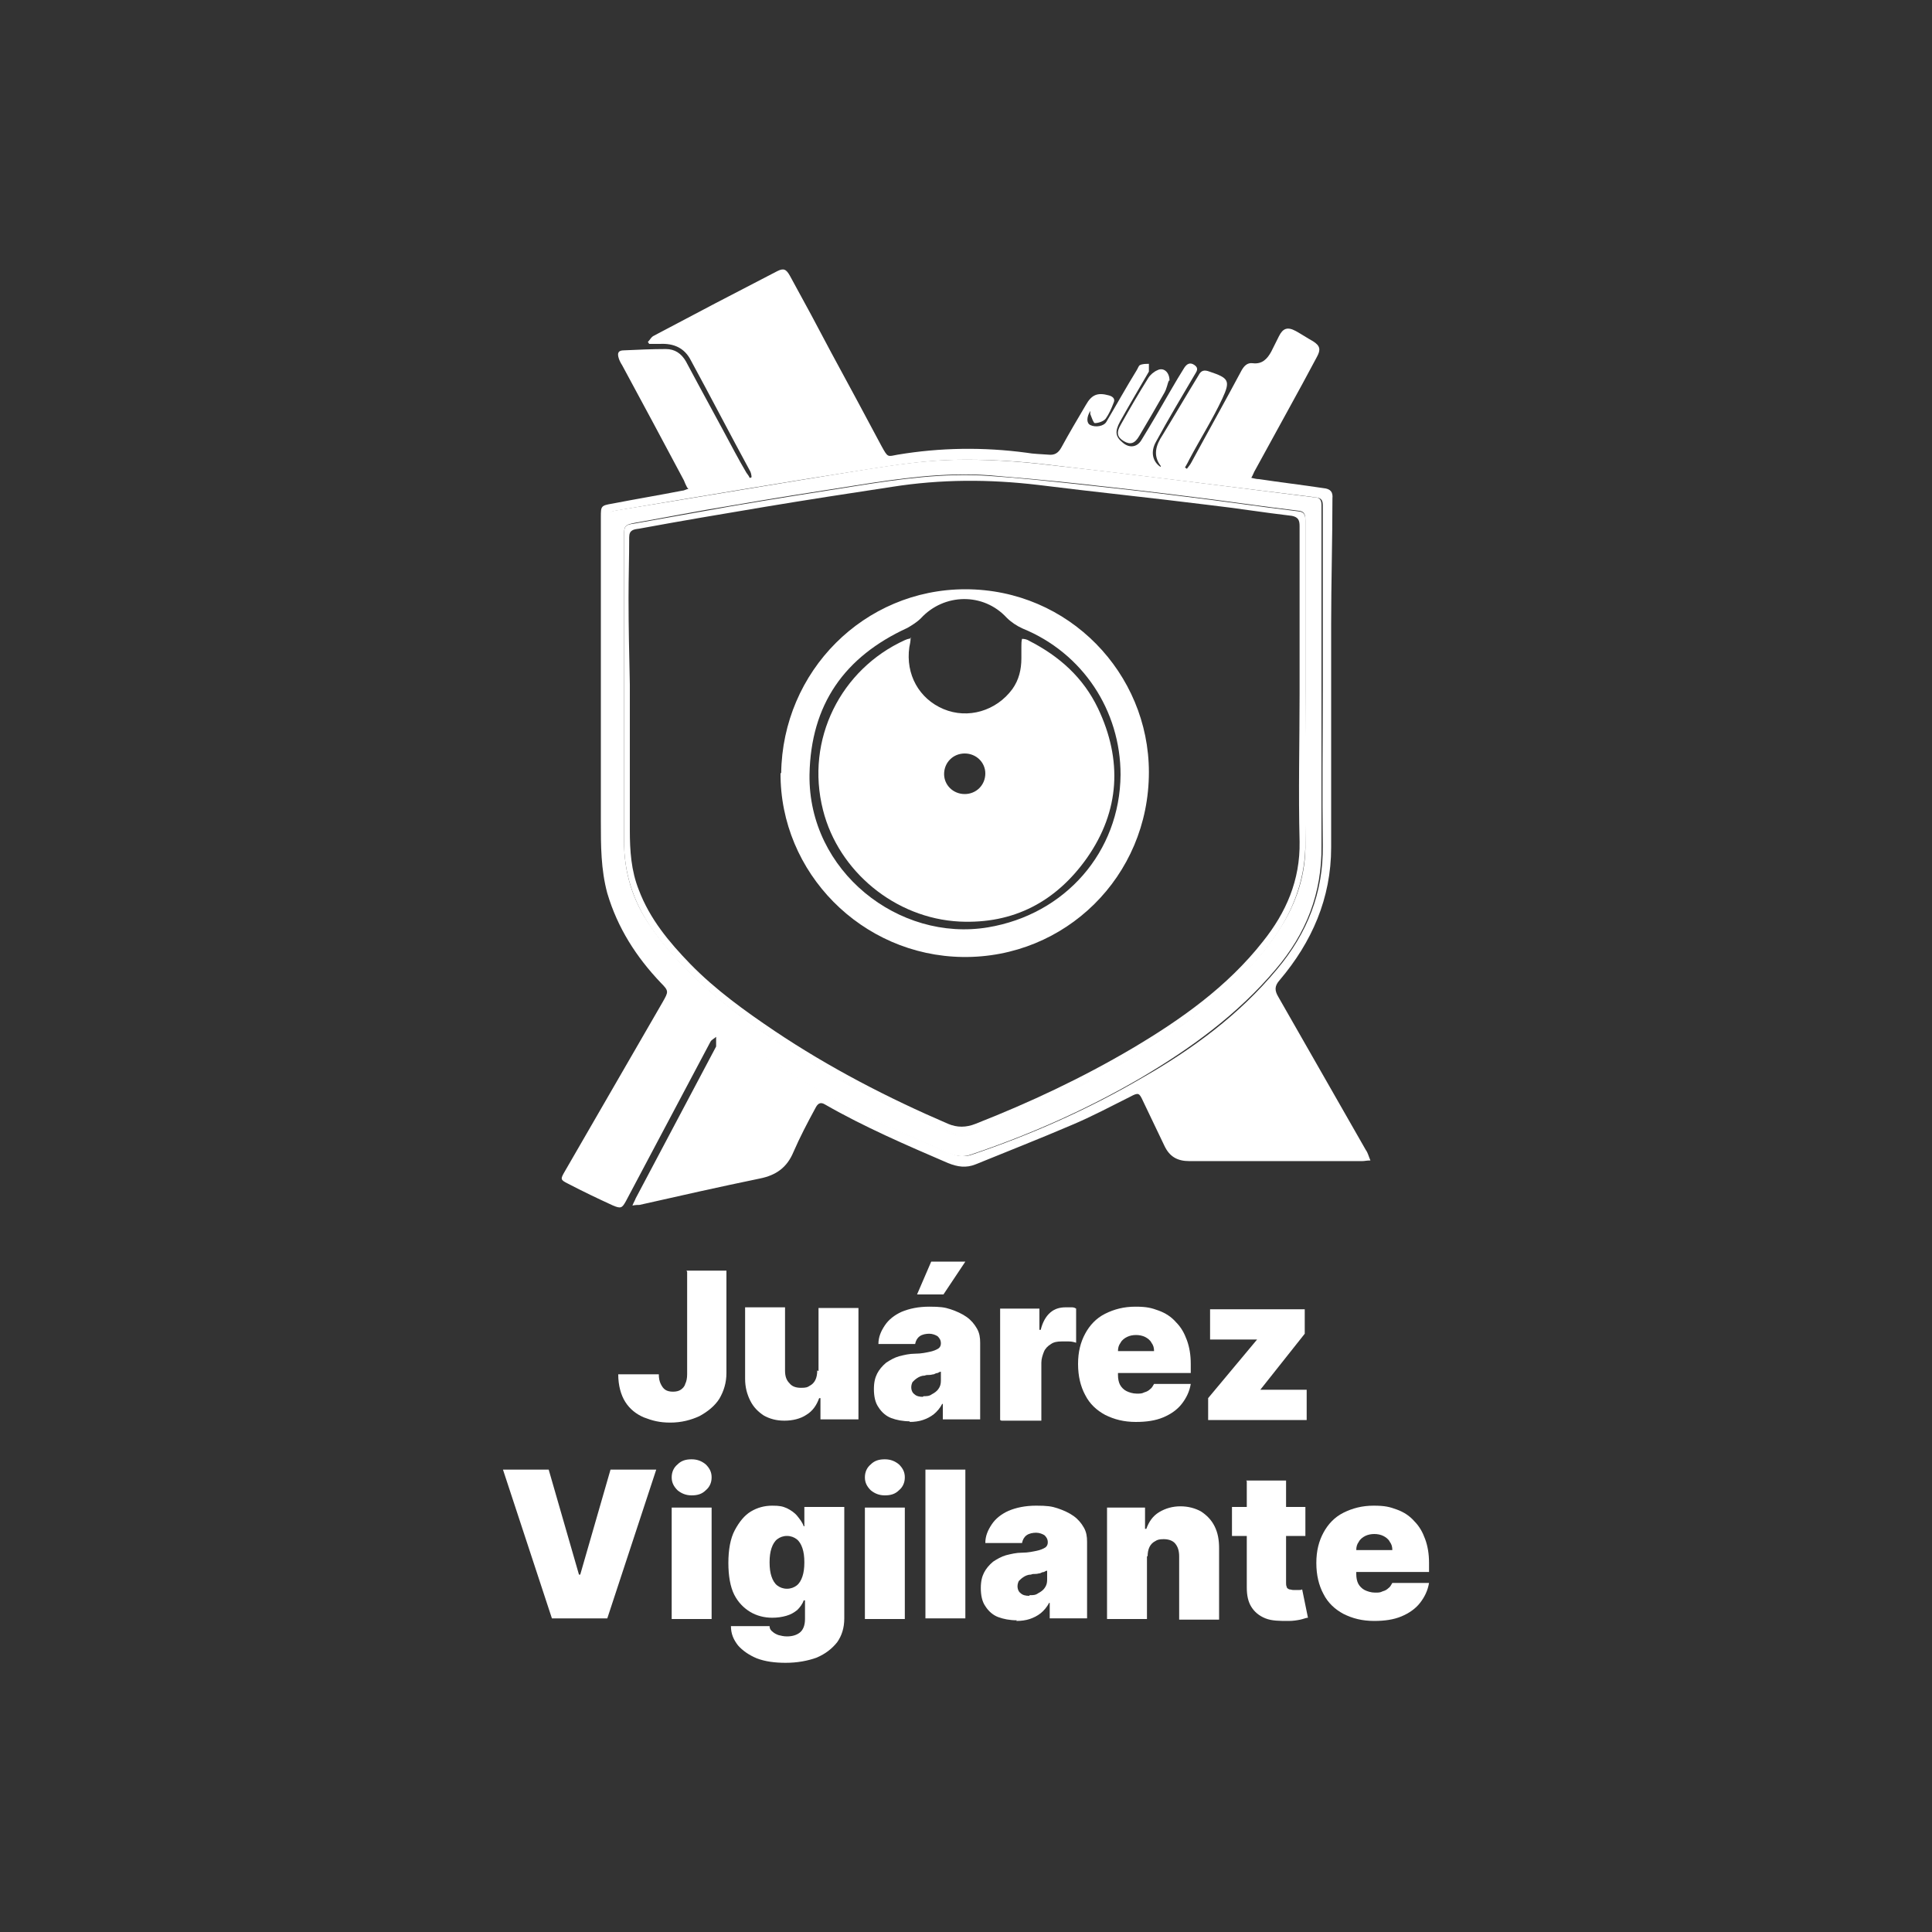 <?xml version="1.0" encoding="UTF-8"?>
<svg id="Layer_1" xmlns="http://www.w3.org/2000/svg" version="1.1" viewBox="0 0 300 300">
  <rect x="0" y="0" width="300" height="300" fill="#333333" stroke="none"/>
  <!-- Generator: Adobe Illustrator 29.0.1, SVG Export Plug-In . SVG Version: 2.1.0 Build 192)  -->
  <defs>
    <style>
      .st0 {
        fill: #fff;
      }
    </style>
  </defs>
  <g>
    <path class="st0" d="M106.7,75.7c-.2-.4-.4-.8-.5-1.1-3.2-6-6.4-12-9.6-17.9-.2-.3-.4-.7-.5-1-.3-.9-.1-1.3.8-1.3,2.2-.1,4.4-.2,6.5-.2,1.4,0,2.4.7,3.1,1.9,2.5,4.7,5.1,9.4,7.6,14.1.6,1.1,1.2,2.2,1.8,3.2.2.3.4.5.5.8,0,0,.2,0,.3-.1,0-.3-.1-.7-.2-.9-3.1-5.7-6.1-11.5-9.2-17.2-1-2-2.7-2.7-4.8-2.6-.5,0-1.1,0-1.7,0,0,0-.1-.2-.2-.3.3-.3.5-.7.8-.9,6.4-3.4,12.9-6.8,19.3-10.1,1-.5,1.4-.3,2,.8,2.2,4,4.3,7.9,6.4,11.9,2.6,4.8,5.2,9.6,7.8,14.5,1,1.8.9,1.6,2.5,1.3,6.6-1.1,13.3-1.2,20-.3,1.1.2,2.2.2,3.4.3.9.1,1.5-.2,2-1.1,1.2-2.2,2.5-4.4,3.8-6.6.9-1.6,1.8-2,3.6-1.5.7.2,1,.6.7,1.2-.3.8-.7,1.7-1.2,2.4-.3.4-1.1.7-1.7.7-.2,0-.5-.9-.7-1.4,0-.1,0-.2,0-.5-.6,1-.6,1.9,0,2.2.8.4,2.1.2,2.5-.5,1.6-2.7,3.1-5.4,4.7-8,.2-.3.3-.7.5-.8.4-.2.9-.2,1.4-.2,0,.4,0,.9,0,1.2-1.5,2.6-3,5.1-4.5,7.8-.8,1.5-.7,2.3.4,3.2,1,.9,2.2.8,2.9-.3,1.6-2.6,3.1-5.2,4.6-7.8.7-1.2,1.4-2.4,2.1-3.5.4-.6.9-.9,1.6-.4.7.5.3,1,0,1.5-2,3.4-4.1,6.9-6,10.4-.9,1.6-.5,3.1.7,3.9,0,0,.1-.1,0-.2-1.2-1.6-.7-3.2.3-4.7,1.9-3.1,3.7-6.2,5.6-9.3.4-.8.9-.9,1.7-.6,3,1,3.3,1.4,2,4.2-1.5,3.2-3.4,6.2-5.1,9.4-.2.4-.4.8-.7,1.3,0,0,.2.1.3.2.2-.3.5-.6.7-1,2.6-4.8,5.3-9.6,7.8-14.3.4-.7.9-1.2,1.7-1.1,1.5.2,2.3-.7,2.9-1.8.4-.8.8-1.6,1.2-2.4.6-1.2,1.3-1.5,2.6-.8.9.5,1.8,1.1,2.7,1.6,1.1.7,1.2,1.3.6,2.4-1.5,2.8-3,5.6-4.5,8.3-1.7,3.1-3.4,6.2-5.1,9.3-.2.3-.3.7-.6,1.2.5.1.8.2,1.2.2,3.3.5,6.7.9,10,1.4,1.1.1,1.5.6,1.4,1.6,0,6.5-.2,13.1-.2,19.6,0,11.5,0,23.1,0,34.6,0,7.9-3,14.7-8,20.6-.8.9-.8,1.6-.2,2.6,4.5,7.9,9.1,15.9,13.6,23.8.3.4.4.9.7,1.6-.6,0-.9.1-1.3.1-8.9,0-17.9,0-26.8,0-1.9,0-3.1-.7-3.9-2.4-1.1-2.3-2.2-4.6-3.3-6.9-.6-1.3-.7-1.4-2-.7-3,1.5-6,3.1-9.1,4.4-4.9,2.1-10,4.1-14.9,6.1-1.5.6-2.8.4-4.3-.2-6.5-2.8-13-5.6-19.1-9.1-.8-.5-1.2,0-1.5.6-1.2,2.2-2.4,4.5-3.4,6.8-1,2.4-2.7,3.6-5.2,4.1-6.3,1.3-12.5,2.7-18.7,4.1-.3,0-.6,0-1.1.1.2-.5.4-.8.5-1.1,4.2-7.9,8.3-15.7,12.5-23.6,0,0,0-.1,0-.2,0-.4,0-.9,0-1.3-.3.3-.7.4-.9.8-2.9,5.5-5.8,10.9-8.7,16.4-1.5,2.8-2.9,5.5-4.4,8.3-.6,1.1-.8,1.2-2,.7-2.4-1.1-4.7-2.2-7-3.4-1.2-.6-1.2-.7-.5-1.9,5.1-8.8,10.1-17.5,15.2-26.3.9-1.6,1-1.7-.3-3-3.8-4-6.7-8.5-8.3-13.9-1-3.7-1-7.4-1-11.2,0-5.9,0-11.7,0-17.6,0-9.9,0-19.8,0-29.6,0-1.7,0-1.8,1.8-2.1,3.6-.7,7.2-1.3,10.8-2,.3,0,.6-.2,1-.3ZM205.4,106.6h0c0-9.4,0-18.8,0-28.2,0-1-.5-1.1-1.3-1.2-13.7-1.7-27.3-3.4-41-5-4.9-.6-9.9-.9-14.8-.8-4.6.1-9.2.8-13.7,1.5-13,2-26,4.2-39,6.4-.7.1-1.1.4-1.1,1.2,0,.3,0,.7,0,1.1,0,16.2,0,32.5,0,48.7,0,5.3,1.3,10.3,4.2,14.8,3.7,5.7,8.5,10.3,13.8,14.4,10.9,8.4,23,14.6,35.7,19.8.8.3,1.9.3,2.7,0,9.2-3.1,18-7,26.4-11.9,7.9-4.5,15.1-9.8,21-16.9,4.7-5.6,7.2-11.9,7.1-19.2-.1-8.2,0-16.5,0-24.7Z"/>
    <path class="st0" d="M181.5,59.1c-.2.4-.3,1.2-.7,1.9-1.3,2.3-2.6,4.5-3.9,6.7-.7,1.2-1.4,1.4-2.4.8-1-.6-1.2-1.3-.5-2.5,1.4-2.5,2.8-4.9,4.3-7.3.3-.5.9-1,1.4-1.2.9-.5,1.9.2,1.9,1.6Z"/>
    <path class="st0" d="M205.2,106.6c0,8.2,0,16.5,0,24.7.1,7.4-2.4,13.7-7.1,19.2-5.9,7-13.2,12.3-21,16.9-8.4,4.9-17.2,8.8-26.4,11.9-.8.3-1.9.3-2.7,0-12.7-5.2-24.8-11.4-35.7-19.8-5.3-4.1-10.1-8.7-13.8-14.4-2.9-4.5-4.2-9.5-4.2-14.8,0-16.2,0-32.5,0-48.7,0-.4,0-.7,0-1.1,0-.8.4-1,1.1-1.2,13-2.1,26-4.3,39-6.4,4.5-.7,9.1-1.4,13.7-1.5,4.9-.1,9.9.2,14.8.8,13.7,1.5,27.4,3.3,41,5,.8,0,1.3.2,1.3,1.2,0,9.4,0,18.8,0,28.2h0ZM202.7,107.1s0,0,0,0c0-8.7,0-17.4,0-26.2,0-.8,0-1.5-1.1-1.6-5.9-.7-11.8-1.6-17.7-2.3-5.5-.7-11-1.3-16.4-1.9-4.6-.5-9.2-.9-13.9-1.3-7-.5-14,.5-20.9,1.6-6.4,1-12.8,2-19.1,3.1-5,.8-10,1.8-15.1,2.7-1.5.3-1.6.5-1.6,2,0,2,0,3.9,0,5.9,0,13.8,0,27.6,0,41.5,0,4.8,1.3,9.2,4.1,13.2,3.6,5.3,8.3,9.5,13.3,13.4,10.2,7.8,21.7,13.4,33.4,18.6,1,.5,2.1.5,3.2,0,1.5-.6,2.9-1.2,4.4-1.8,10.2-4.2,20.1-9,29.1-15.5,5.5-4,10.5-8.4,14.2-14.1,2.7-4.1,4.2-8.6,4.1-13.6-.1-7.9,0-15.9,0-23.8Z"/>
    <path class="st0" d="M202.7,107.1c0,7.9,0,15.9,0,23.8,0,5-1.5,9.5-4.1,13.6-3.7,5.7-8.7,10.2-14.2,14.1-9,6.5-18.9,11.3-29.1,15.5-1.5.6-2.9,1.2-4.4,1.8-1.1.5-2.1.5-3.2,0-11.7-5.2-23.2-10.8-33.4-18.6-5-3.9-9.7-8.1-13.3-13.4-2.7-4-4.1-8.4-4.1-13.2,0-13.8,0-27.6,0-41.5,0-2,0-3.9,0-5.9,0-1.6.1-1.8,1.6-2,5-.9,10-1.8,15.1-2.7,6.4-1.1,12.8-2.1,19.1-3.1,6.9-1.1,13.9-2.1,20.9-1.6,4.6.3,9.2.8,13.9,1.3,5.5.6,11,1.2,16.4,1.9,5.9.7,11.8,1.6,17.7,2.3,1.1.1,1.1.8,1.1,1.6,0,8.7,0,17.4,0,26.2,0,0,0,0,0,0ZM201.8,107.7h0c0-8.7,0-17.3,0-26,0-.9-.2-1.4-1.2-1.6-4.3-.5-8.6-1.2-13-1.7-8.8-1.1-17.6-2-26.4-3.1-7.6-.9-15.1-.9-22.7.3-6.6,1-13.1,2-19.7,3.1-6.6,1.1-13.1,2.2-19.6,3.4-.8.1-1.5.2-1.5,1.3,0,3.2-.1,6.3-.1,9.5,0,4.5.1,8.9.2,13.4,0,7.5,0,15.1,0,22.6,0,3.2.2,6.3,1.4,9.3,1.7,4.5,4.7,8.1,8,11.5,3.9,4,8.5,7.3,13.1,10.4,8.5,5.7,17.6,10.4,26.9,14.4,1.4.6,2.8.6,4.3,0,8.4-3.3,16.5-7.1,24.3-11.7,7.6-4.5,14.8-9.6,20.3-16.6,3.6-4.5,5.8-9.5,5.7-15.5-.2-7.7,0-15.5,0-23.2Z"/>
    <path class="st0" d="M121.3,120.1c.2-15.9,12.9-28.6,28.6-28.6,16.1,0,28.5,13.1,28.5,28.4,0,16.2-13,28.9-28.9,28.7-15.7-.2-28.4-13.1-28.3-28.6ZM174,120.3c0-10-5.9-18.9-15.2-22.7-.9-.4-1.8-1-2.5-1.7-3.6-3.9-9.7-3.8-13.3.1-.6.6-1.4,1.1-2.1,1.5-9.8,4.5-15,11.9-15.2,22.8-.2,15,13.9,26,27.7,23.7,12-2,20.5-11.7,20.6-23.7Z"/>
    <path class="st0" d="M141.4,99c0,.6-.1,1-.2,1.5-.6,4.2,1.5,8,5.3,9.6,3.8,1.6,8.2.3,10.7-3.1,1-1.4,1.4-3,1.4-4.8,0-.6,0-1.2,0-1.8,0-.4,0-.8.1-1.2.4,0,.8.1,1.1.3,4.7,2.4,8.4,5.7,10.7,10.5,3.8,8,3.4,15.9-1.7,23.2-4.8,6.8-11.4,10.3-19.8,9.9-10-.5-18.8-7.8-21.2-17.3-2.8-11,2.8-21.9,12.7-26.4.2-.1.5-.2,1-.3ZM149.8,123.3c1.8,0,3.2-1.4,3.2-3.2,0-1.7-1.4-3.1-3.2-3.1-1.8,0-3.2,1.4-3.2,3.2,0,1.7,1.4,3.1,3.2,3.1Z"/>
  </g>
  <g>
    <path class="st0" d="M106.6,197.3h6.2v15.9c0,1.5-.4,2.8-1.1,4-.7,1.1-1.8,2-3.1,2.7-1.3.6-2.8,1-4.5,1s-2.8-.3-4.1-.8c-1.2-.5-2.2-1.3-2.9-2.4-.7-1.1-1.1-2.6-1.1-4.3h6.3c0,.6.1,1.1.3,1.5.2.4.4.7.7.9s.7.3,1.2.3.9-.1,1.2-.3c.3-.2.6-.5.7-.9.2-.4.3-.9.3-1.5v-15.9Z"/>
    <path class="st0" d="M127.1,212.9v-9.8h6.2v17.3h-5.9v-3.3h-.2c-.4,1.1-1,2-2,2.6-.9.6-2.1.9-3.4.9s-2.3-.3-3.2-.8c-.9-.6-1.6-1.3-2.1-2.3s-.8-2.1-.8-3.4v-11.1h6.2v9.8c0,.9.2,1.5.7,2,.4.5,1,.7,1.8.7s1-.1,1.3-.3c.4-.2.7-.5.9-.9.2-.4.3-.9.3-1.5Z"/>
    <path class="st0" d="M141.3,220.7c-1.1,0-2.1-.2-2.9-.5s-1.5-.9-2-1.7c-.5-.7-.7-1.7-.7-2.8s.2-1.8.5-2.4.8-1.2,1.4-1.7c.6-.4,1.3-.8,2-1,.8-.2,1.6-.4,2.5-.4,1,0,1.8-.2,2.3-.3s1-.3,1.3-.5c.3-.2.4-.5.4-.8h0c0-.5-.2-.8-.5-1.1-.3-.2-.8-.4-1.3-.4s-1.1.1-1.5.4-.6.7-.7,1.2h-5.7c0-1.1.4-2,1-2.9.6-.9,1.5-1.6,2.6-2.1,1.2-.5,2.6-.8,4.3-.8s2.4.1,3.3.4,1.8.7,2.5,1.2c.7.5,1.2,1.1,1.6,1.8.4.7.5,1.4.5,2.2v11.9h-5.8v-2.4h-.1c-.3.6-.8,1.2-1.3,1.6-.5.4-1.1.7-1.7.9s-1.3.3-2.1.3ZM143.4,216.8c.5,0,.9,0,1.3-.3.4-.2.8-.5,1-.8.3-.4.4-.8.4-1.3v-1.4c-.2,0-.3.1-.5.2-.2,0-.4.1-.6.2-.2,0-.4.1-.7.1s-.5,0-.7.1c-.5,0-.9.2-1.2.4-.3.2-.5.4-.7.6-.1.2-.2.5-.2.8,0,.5.2.9.5,1.1.3.3.8.4,1.3.4ZM142.4,201l2.2-5.1h5.3l-3.4,5.1h-4.1Z"/>
    <path class="st0" d="M155.3,220.5v-17.3h6.1v3.3h.2c.3-1.2.8-2.1,1.5-2.7.7-.6,1.5-.8,2.4-.8s.5,0,.8,0,.5,0,.8.2v5.3c-.3-.1-.7-.2-1.1-.2s-.8,0-1.2,0c-.6,0-1.2.1-1.6.4-.5.3-.9.7-1.1,1.2s-.4,1.1-.4,1.7v9h-6.2Z"/>
    <path class="st0" d="M176.4,220.8c-1.9,0-3.4-.4-4.8-1.1-1.3-.7-2.4-1.7-3.1-3.1-.7-1.3-1.1-2.9-1.1-4.8s.4-3.4,1.1-4.7c.7-1.3,1.7-2.4,3.1-3.1s2.9-1.1,4.7-1.1,2.5.2,3.6.6,2,1,2.7,1.8c.8.8,1.3,1.7,1.7,2.8.4,1.1.6,2.3.6,3.7v1.4h-15.5v-3.4h9.8c0-.5-.1-.9-.4-1.3-.2-.4-.6-.7-1-.9s-.9-.3-1.4-.3-1,.1-1.4.3-.8.5-1,.9c-.3.4-.4.8-.4,1.3v3.7c0,.6.1,1.1.3,1.5.2.4.6.8,1,1s1,.4,1.6.4.8,0,1.2-.2c.4-.1.7-.3.9-.5.3-.2.4-.5.6-.8h5.7c-.2,1.2-.7,2.2-1.4,3.1-.7.9-1.7,1.6-2.9,2.1-1.2.5-2.6.7-4.2.7Z"/>
    <path class="st0" d="M187.6,220.5v-3.4l7.6-9.1h0c0,0-7.3,0-7.3,0v-4.7h14.7v3.8l-6.9,8.7h0c0,0,7.2,0,7.2,0v4.7h-15.2Z"/>
    <path class="st0" d="M85.2,228.2l4.7,16.3h.2l4.7-16.3h7.1l-7.6,23.1h-8.6l-7.6-23.1h7.1Z"/>
    <path class="st0" d="M104.3,251.4v-17.3h6.2v17.3h-6.2ZM107.4,232.2c-.9,0-1.6-.3-2.2-.8-.6-.6-.9-1.2-.9-2s.3-1.5.9-2c.6-.6,1.3-.8,2.2-.8s1.6.3,2.2.8c.6.6.9,1.2.9,2s-.3,1.5-.9,2c-.6.6-1.3.8-2.2.8Z"/>
    <path class="st0" d="M122,258.2c-1.7,0-3.2-.2-4.5-.7-1.2-.5-2.2-1.2-2.9-2-.7-.9-1.1-1.8-1.1-3h6c0,.4.2.7.5.9.2.2.6.4.9.5.4.1.8.2,1.3.2.8,0,1.5-.2,2-.6.5-.4.8-1.1.8-2.1v-2.9h-.2c-.2.6-.6,1.1-1,1.5-.5.4-1,.7-1.7.9-.7.2-1.4.3-2.2.3-1.2,0-2.4-.3-3.4-.9s-1.9-1.5-2.5-2.7c-.6-1.2-.9-2.9-.9-4.9s.3-3.8,1-5.1c.7-1.3,1.5-2.3,2.5-2.9,1-.6,2.1-.9,3.3-.9s1.6.1,2.3.4c.6.3,1.2.7,1.6,1.2.4.5.8,1,1,1.6h.1v-3h6.2v17.3c0,1.5-.4,2.7-1.1,3.7-.8,1-1.8,1.8-3.2,2.4-1.4.5-3,.8-4.8.8ZM122.2,246.7c.6,0,1.1-.2,1.5-.5.4-.3.7-.8.9-1.4.2-.6.3-1.3.3-2.2s-.1-1.6-.3-2.2c-.2-.6-.5-1.1-.9-1.4-.4-.3-.9-.5-1.5-.5s-1.1.2-1.5.5c-.4.3-.7.8-.9,1.4-.2.6-.3,1.3-.3,2.2s.1,1.6.3,2.2c.2.6.5,1.1.9,1.4.4.3.9.5,1.5.5Z"/>
    <path class="st0" d="M134.3,251.4v-17.3h6.2v17.3h-6.2ZM137.4,232.2c-.9,0-1.6-.3-2.2-.8-.6-.6-.9-1.2-.9-2s.3-1.5.9-2c.6-.6,1.3-.8,2.2-.8s1.6.3,2.2.8c.6.6.9,1.2.9,2s-.3,1.5-.9,2c-.6.6-1.3.8-2.2.8Z"/>
    <path class="st0" d="M149.9,228.2v23.1h-6.2v-23.1h6.2Z"/>
    <path class="st0" d="M157.9,251.6c-1.1,0-2.1-.2-2.9-.5s-1.5-.9-2-1.7c-.5-.7-.7-1.7-.7-2.8s.2-1.8.5-2.4.8-1.2,1.4-1.7c.6-.4,1.3-.8,2-1,.8-.2,1.6-.4,2.5-.4,1,0,1.8-.2,2.3-.3s1-.3,1.3-.5c.3-.2.4-.5.4-.8h0c0-.5-.2-.8-.5-1.1-.3-.2-.8-.4-1.3-.4s-1.1.1-1.5.4-.6.7-.7,1.2h-5.7c0-1.1.4-2,1-2.9.6-.9,1.5-1.6,2.6-2.1,1.2-.5,2.6-.8,4.3-.8s2.4.1,3.3.4,1.8.7,2.5,1.2c.7.5,1.2,1.1,1.6,1.8.4.7.5,1.4.5,2.2v11.9h-5.8v-2.4h-.1c-.3.6-.8,1.2-1.3,1.6-.5.4-1.1.7-1.7.9s-1.3.3-2.1.3ZM159.9,247.7c.5,0,.9,0,1.3-.3.4-.2.8-.5,1-.8.3-.4.4-.8.4-1.3v-1.4c-.2,0-.3.1-.5.2-.2,0-.4.1-.6.2-.2,0-.4.1-.7.1s-.5,0-.7.1c-.5,0-.9.2-1.2.4-.3.2-.5.4-.7.6-.1.2-.2.5-.2.8,0,.5.2.9.5,1.1.3.3.8.4,1.3.4Z"/>
    <path class="st0" d="M178.1,241.6v9.8h-6.2v-17.3h5.9v3.3h.2c.4-1.1,1-2,2-2.6s2.1-.9,3.3-.9,2.3.3,3.2.8c.9.6,1.6,1.3,2.1,2.3.5,1,.7,2.1.7,3.4v11.1h-6.2v-9.8c0-.9-.2-1.5-.6-2-.4-.5-1.1-.7-1.8-.7s-1,.1-1.3.3c-.4.2-.7.5-.9.9s-.3.9-.3,1.5Z"/>
    <path class="st0" d="M202.7,234v4.5h-11.4v-4.5h11.4ZM193.5,229.9h6.2v15.9c0,.2,0,.4.1.6,0,.2.2.3.4.4.2,0,.4.1.7.1s.4,0,.7,0c.3,0,.4,0,.6-.1l.9,4.4c-.3,0-.7.2-1.2.3-.5.1-1.1.2-1.8.2-1.4,0-2.6,0-3.6-.4-1-.4-1.7-1-2.2-1.8-.5-.8-.7-1.8-.7-3v-16.5Z"/>
    <path class="st0" d="M213.4,251.7c-1.9,0-3.4-.4-4.8-1.1-1.3-.7-2.4-1.7-3.1-3.1-.7-1.3-1.1-2.9-1.1-4.8s.4-3.4,1.1-4.7c.7-1.3,1.7-2.4,3.1-3.1s2.9-1.1,4.7-1.1,2.5.2,3.6.6,2,1,2.7,1.8c.8.8,1.3,1.7,1.7,2.8.4,1.1.6,2.3.6,3.7v1.4h-15.5v-3.4h9.8c0-.5-.1-.9-.4-1.3-.2-.4-.6-.7-1-.9s-.9-.3-1.4-.3-1,.1-1.4.3-.8.5-1,.9c-.3.4-.4.8-.4,1.3v3.7c0,.6.1,1.1.3,1.5.2.4.6.8,1,1s1,.4,1.6.4.8,0,1.2-.2c.4-.1.7-.3.9-.5.3-.2.4-.5.6-.8h5.7c-.2,1.2-.7,2.2-1.4,3.1-.7.9-1.7,1.6-2.9,2.1-1.2.5-2.6.7-4.2.7Z"/>
  </g>
</svg>